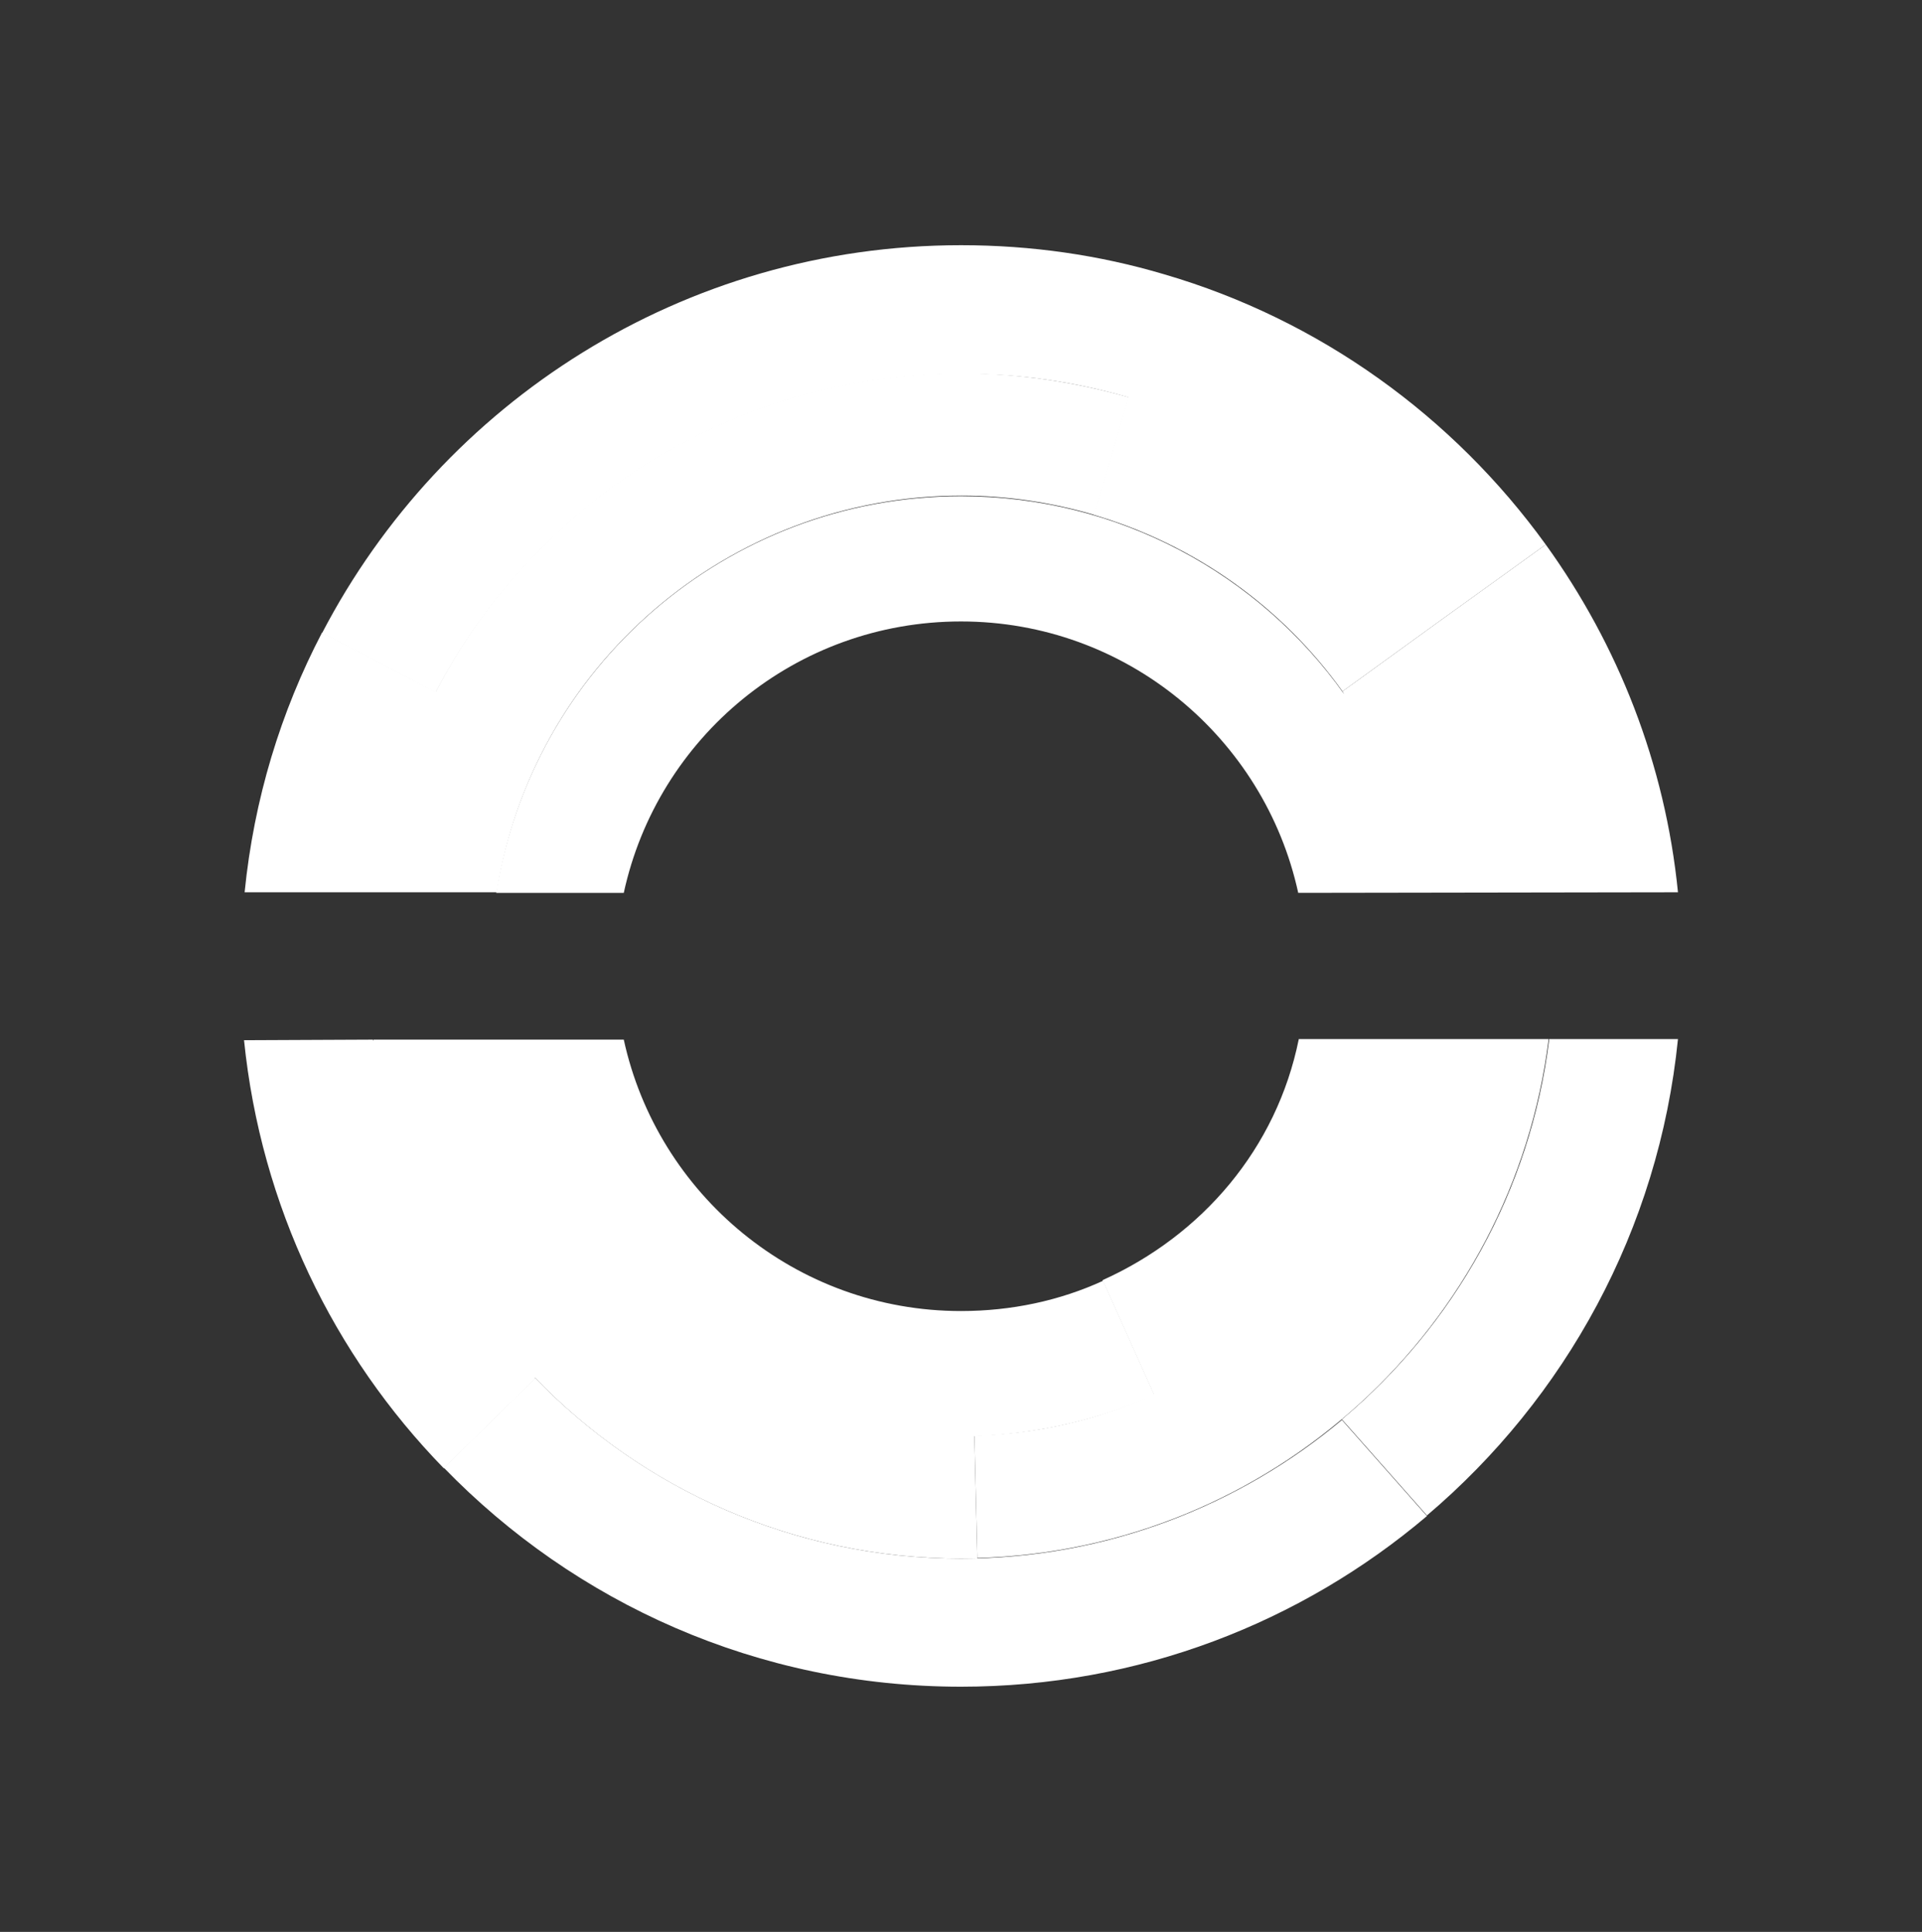 <svg version="1.1" id="Ebene_1" xmlns="http://www.w3.org/2000/svg" xmlns:xlink="http://www.w3.org/1999/xlink" x="0px" y="0px"
                             viewBox="0 0 330 331.7" enable-background="new 0 0 330 331.7" xml:space="preserve">
                        <rect x="0" y="0" width="330" height="331.7" fill="#333333" stroke="none"/>
                        <g id="bottomgASDa">
                        <path id="bottom1AWG" fill="#FFFFFF" d="M165,267.6c-28.7,0-54.6-11.9-73.1-31L76.2,252c22.5,23.2,53.9,37.6,88.8,37.6
                                c30.5,0,58.4-11,80-29.3l-14.6-16.5C212.7,258.6,189.9,267.6,165,267.6z"/>
                            <path id="ADHDWdgs" fill="#FFFFFF" d="M288.1,178.4l-22.1,0c-3.2,26.1-16.4,49.2-35.6,65.3l14.6,16.5
                                C268.7,240.1,284.8,211.2,288.1,178.4z"/>
                            <path id="AWDAdgDbAW" fill="#FFFFFF" d="M244.8,178.4C244.8,178.4,244.8,178.4,244.8,178.4l-21.8,0c-3.8,18.8-16.6,33.7-33.7,41.4l0,0
                                l8.8,19.6c-9.4,4.3-19.8,6.8-30.8,7.1l0.5,21c50.6-1.4,92-39.8,98.1-89.1L244.8,178.4z"/>
                            <path id="bottom4AGDDS" fill="#FFFFFF" d="M198.2,239.5l-8.8-19.6c-7.4,3.4-15.7,5.2-24.4,5.2c-28.4,0-52.1-20-57.9-46.6l-21.8,0l-0.1,0
                                l-21.1,0c0,0.1,0,0.1,0,0.2l-0.1-0.2l-22.1,0.1c2.9,28.5,15.4,54.1,34.3,73.5l15.7-15.4l-0.1-0.2c18.5,19.2,44.5,31.1,73.2,31.1
                                c0.9,0,1.9,0,2.8,0l-0.5-21C178.4,246.2,188.8,243.7,198.2,239.5z"/>
                        </g>
                        <g id="topAGHAS">
                            <path id="topAWGazxdags3" fill="#FFFFFF" d="M288.1,153.2c-2.2-22.1-10.3-42.5-22.7-59.7l-17.9,12.9l-17,12.3c0.1,0.2,0.2,0.3,0.3,0.5
                                c-14.6-20.6-38.7-34-65.8-34c-40.3,0-73.7,29.5-79.8,68.1l21.9,0c5.8-26.7,29.5-46.6,57.9-46.6c28.4,0,52.1,20,57.9,46.6
                                L288.1,153.2z"/>
                            <path id="top2AWaWDA" fill="#FFFFFF" d="M165,64.1c-39.2,0-73.3,22.2-90.2,54.7c0,0,0,0,0,0l-19.5-10.2c-7.1,13.6-11.7,28.6-13.3,44.6
                                l22.1,0v0l21.2,0c6-38.6,39.5-68.1,79.8-68.1c7.9,0,15.6,1.2,22.8,3.3l5.9-20.2C184.6,65.6,175,64.1,165,64.1z"/>
                            <path id="top1AWDA" fill="#FFFFFF" d="M193.7,68.2l-5.9,20.2c17.4,5.1,32.4,15.9,42.7,30.3l17-12.3l17.9-12.9
                                c-15.9-22-38.8-38.6-65.5-46.4c-11.1-3.3-22.8-5-34.9-5c-47.7,0-89.1,27-109.7,66.6l19.5,10.2c17-32.5,51-54.7,90.2-54.7
                                C175,64.1,184.6,65.6,193.7,68.2"/>
                        </g>
                        </svg>
